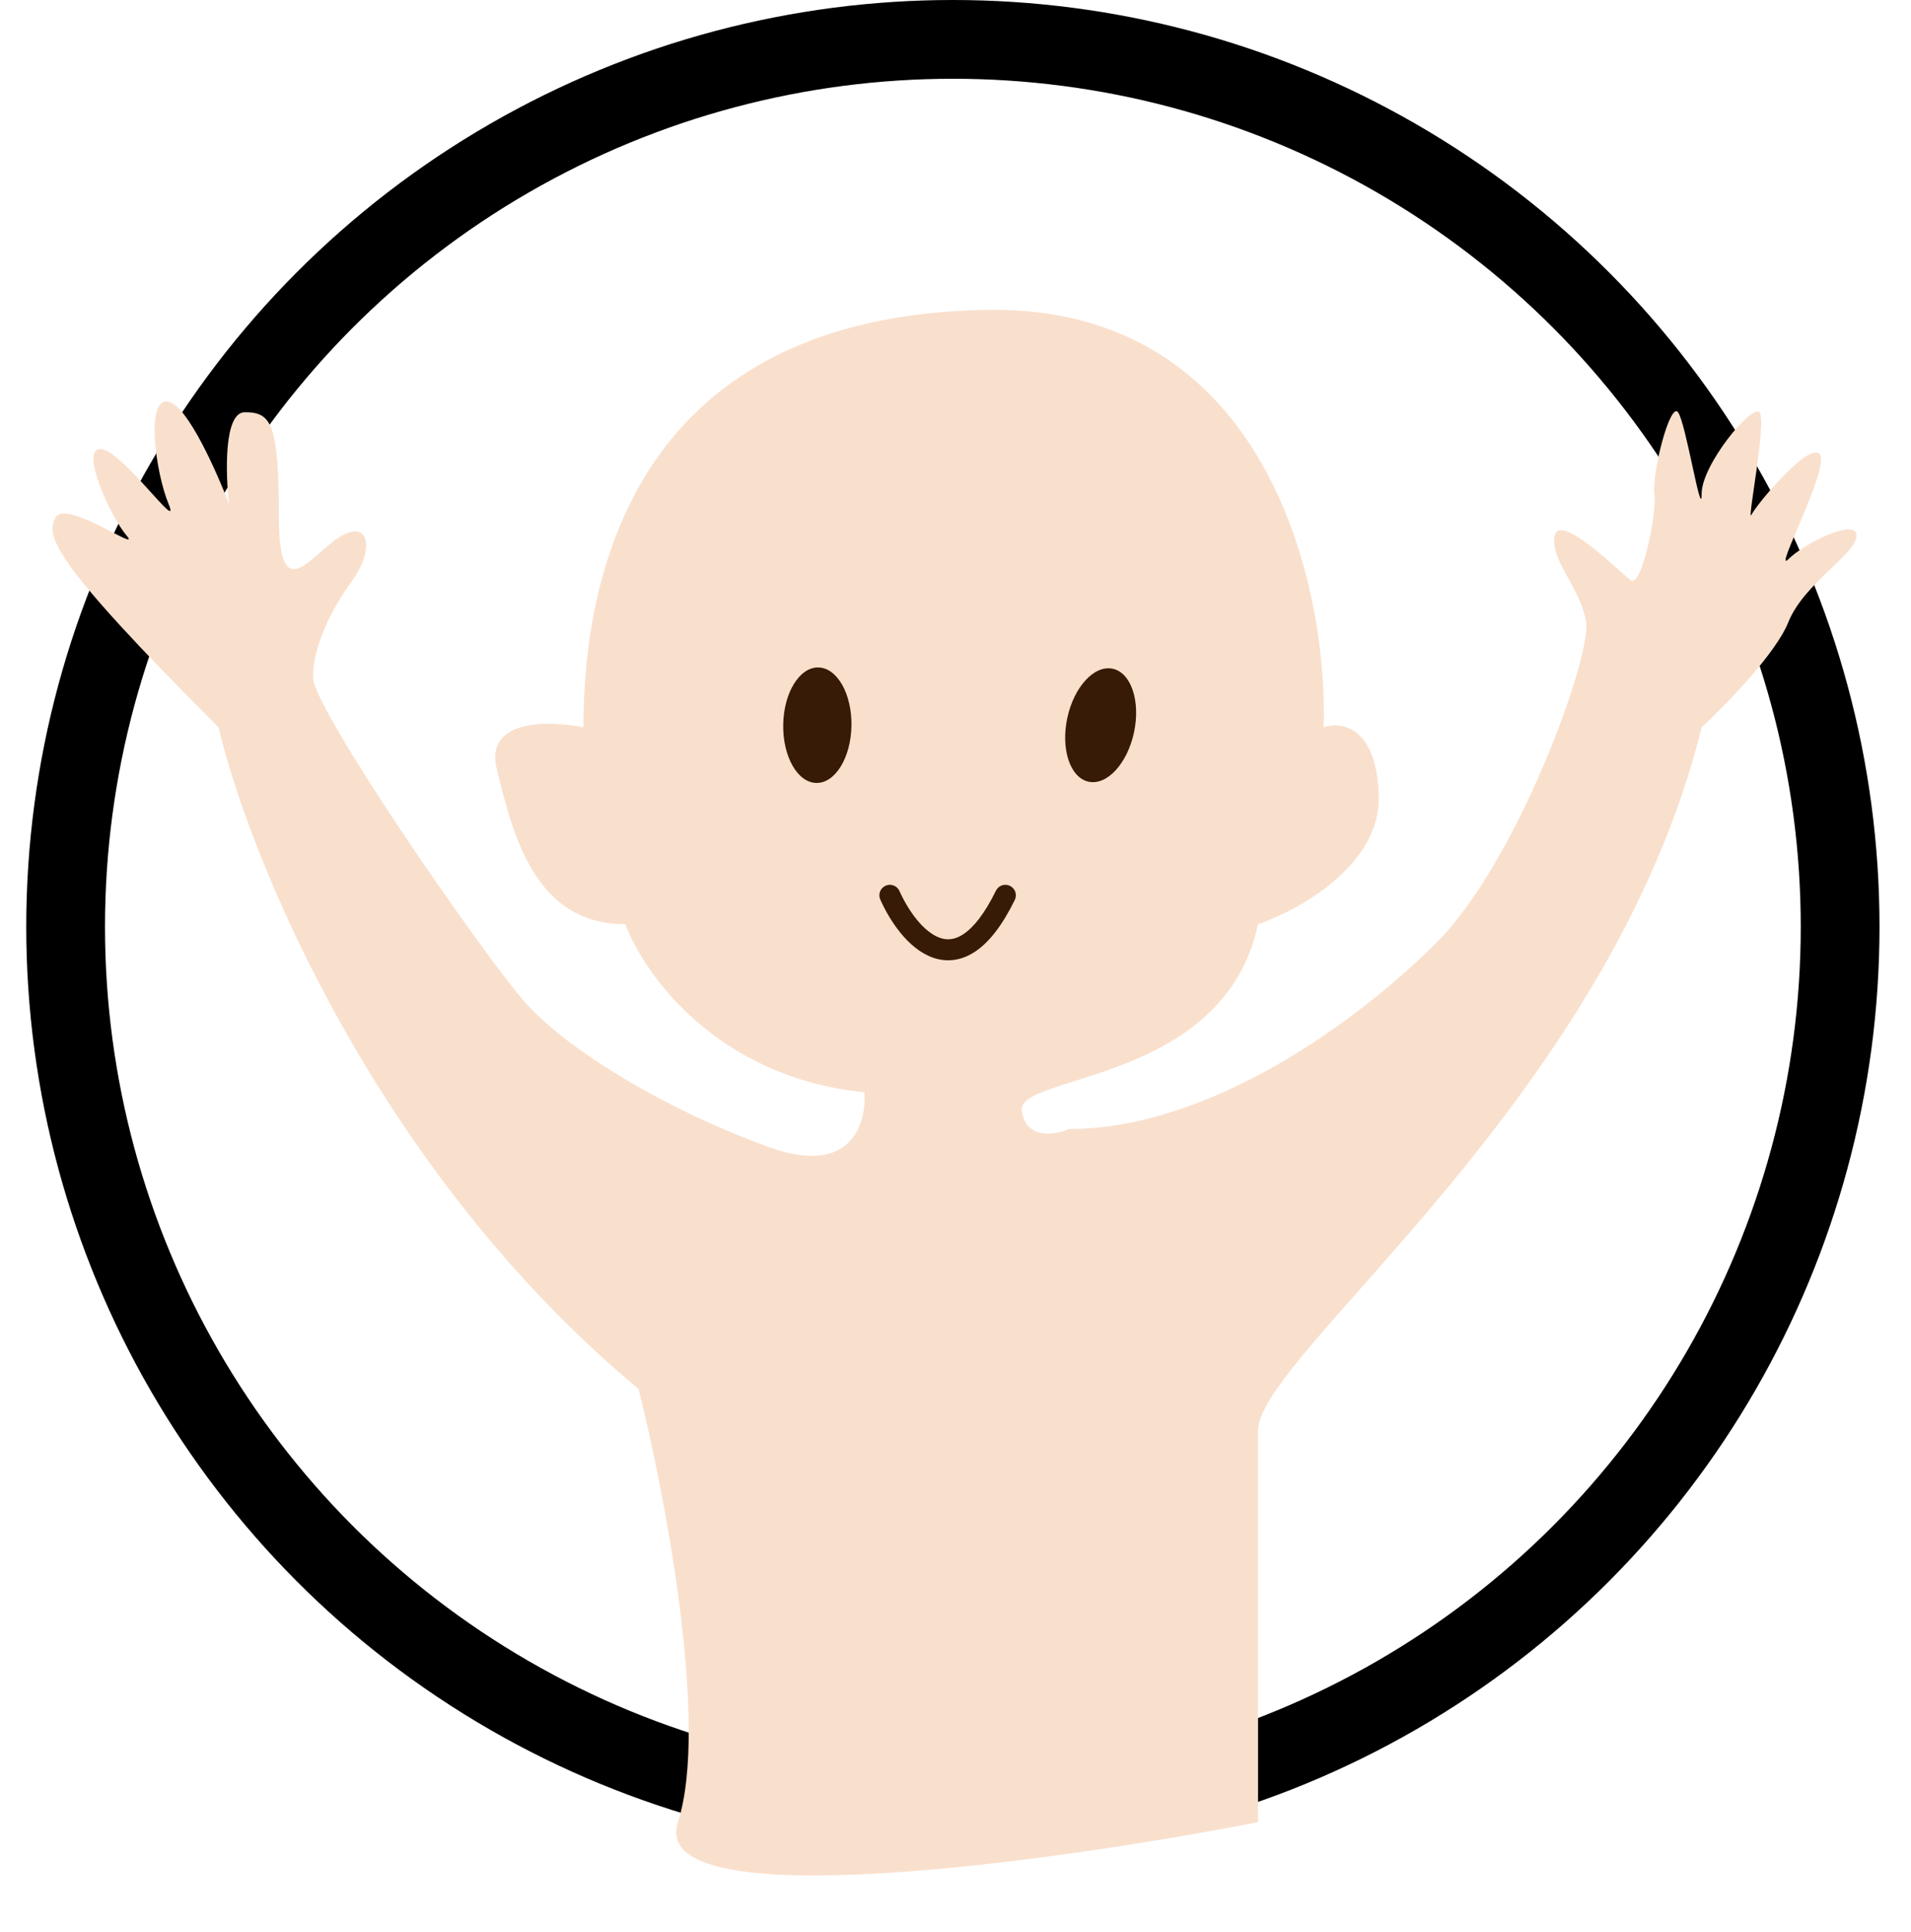 <svg width="364" height="368" viewBox="0 0 364 368" fill="none" xmlns="http://www.w3.org/2000/svg">
<circle cx="181.5" cy="176.5" r="169" fill="white" stroke="black" stroke-width="15"/>
<g filter="url(#filter0_d_16_758)">
<path d="M121.625 260.509C71.625 218.909 47.459 159.176 41.625 134.509C9.625 102.509 8.625 98.009 10.625 94.509C12.625 91.009 27.125 101.509 24.125 98.009C21.125 94.509 15.125 81.509 19.125 81.509C23.125 81.509 34.625 98.009 32.125 92.009C29.625 86.009 27.625 71.509 32.125 72.509C35.725 73.309 41.292 85.842 43.625 92.009C42.959 86.176 42.625 74.509 46.625 74.509C51.625 74.509 53.125 76.509 53.125 94.509C53.125 112.509 59.625 101.009 65.125 98.009C70.625 95.009 71.125 101.009 67.125 106.509C63.125 112.009 59.625 119.009 59.625 125.009C59.625 131.009 92.125 178.009 100.125 187.009C108.125 196.009 127.125 207.509 146.625 214.509C162.225 220.109 165.125 209.842 164.625 204.009C136.625 201.209 122.625 181.509 119.125 172.009C101.625 172.009 97.625 154.509 94.625 142.509C92.225 132.909 104.625 133.176 111.125 134.509C111.125 104.509 121.625 56.009 188.125 55.009C241.325 54.209 252.958 107.676 252.125 134.509C255.458 133.342 262.225 134.309 262.625 147.509C263.025 160.709 247.458 169.342 239.625 172.009C233.125 202.509 193.625 200.509 194.625 207.509C195.425 213.109 200.958 212.176 203.625 211.009C230.125 211.009 258.125 191.009 273.625 175.509C289.125 160.009 303.125 121.009 302.125 114.509C301.125 108.009 295.125 102.509 296.125 98.009C297.125 93.509 308.625 105.009 310.625 106.509C312.625 108.009 315.625 94.009 315.125 90.009C314.625 86.009 318.125 72.509 319.625 74.509C321.125 76.509 324.125 95.509 324.125 90.009C324.125 84.509 333.625 73.009 335.125 74.509C336.625 76.009 332.625 96.009 333.625 94.009C334.625 92.009 344.625 80.009 346.625 82.509C348.625 85.009 337.625 105.509 340.625 102.509C343.625 99.509 353.625 94.509 353.625 98.009C353.625 101.509 343.625 107.009 340.625 114.509C338.225 120.509 328.625 130.342 324.125 134.509C306.625 205.509 239.625 254.009 239.625 268.509V343.009C200.292 350.676 123.125 361.409 129.125 343.009C135.125 324.609 126.625 280.342 121.625 260.509Z" fill="#F9E0CD"/>
</g>
<path fill-rule="evenodd" clip-rule="evenodd" d="M168.684 168.674C169.693 168.223 170.875 168.676 171.326 169.684C172.144 171.515 173.294 173.508 174.666 175.179C176.057 176.873 177.552 178.084 179.024 178.6C180.379 179.075 181.855 179.018 183.557 177.873C185.362 176.659 187.475 174.175 189.704 169.621C190.189 168.629 191.387 168.218 192.379 168.704C193.371 169.189 193.782 170.387 193.296 171.379C190.925 176.225 188.425 179.42 185.79 181.192C183.051 183.034 180.259 183.271 177.701 182.375C175.26 181.52 173.2 179.696 171.575 177.718C169.931 175.717 168.606 173.402 167.674 171.316C167.223 170.307 167.676 169.125 168.684 168.674Z" fill="#371B07"/>
<ellipse cx="155.683" cy="138.107" rx="6.5" ry="11" transform="rotate(0.956 155.683 138.107)" fill="#371B07"/>
<ellipse cx="209.647" cy="138.112" rx="6.5" ry="11" transform="rotate(12.014 209.647 138.112)" fill="#371B07"/>
<defs>
<filter id="filter0_d_16_758" x="0" y="49" width="363.625" height="318.168" filterUnits="userSpaceOnUse" color-interpolation-filters="sRGB">
<feFlood flood-opacity="0" result="BackgroundImageFix"/>
<feColorMatrix in="SourceAlpha" type="matrix" values="0 0 0 0 0 0 0 0 0 0 0 0 0 0 0 0 0 0 127 0" result="hardAlpha"/>
<feOffset dy="4"/>
<feGaussianBlur stdDeviation="5"/>
<feComposite in2="hardAlpha" operator="out"/>
<feColorMatrix type="matrix" values="0 0 0 0 0 0 0 0 0 0 0 0 0 0 0 0 0 0 0.2 0"/>
<feBlend mode="normal" in2="BackgroundImageFix" result="effect1_dropShadow_16_758"/>
<feBlend mode="normal" in="SourceGraphic" in2="effect1_dropShadow_16_758" result="shape"/>
</filter>
</defs>
</svg>

